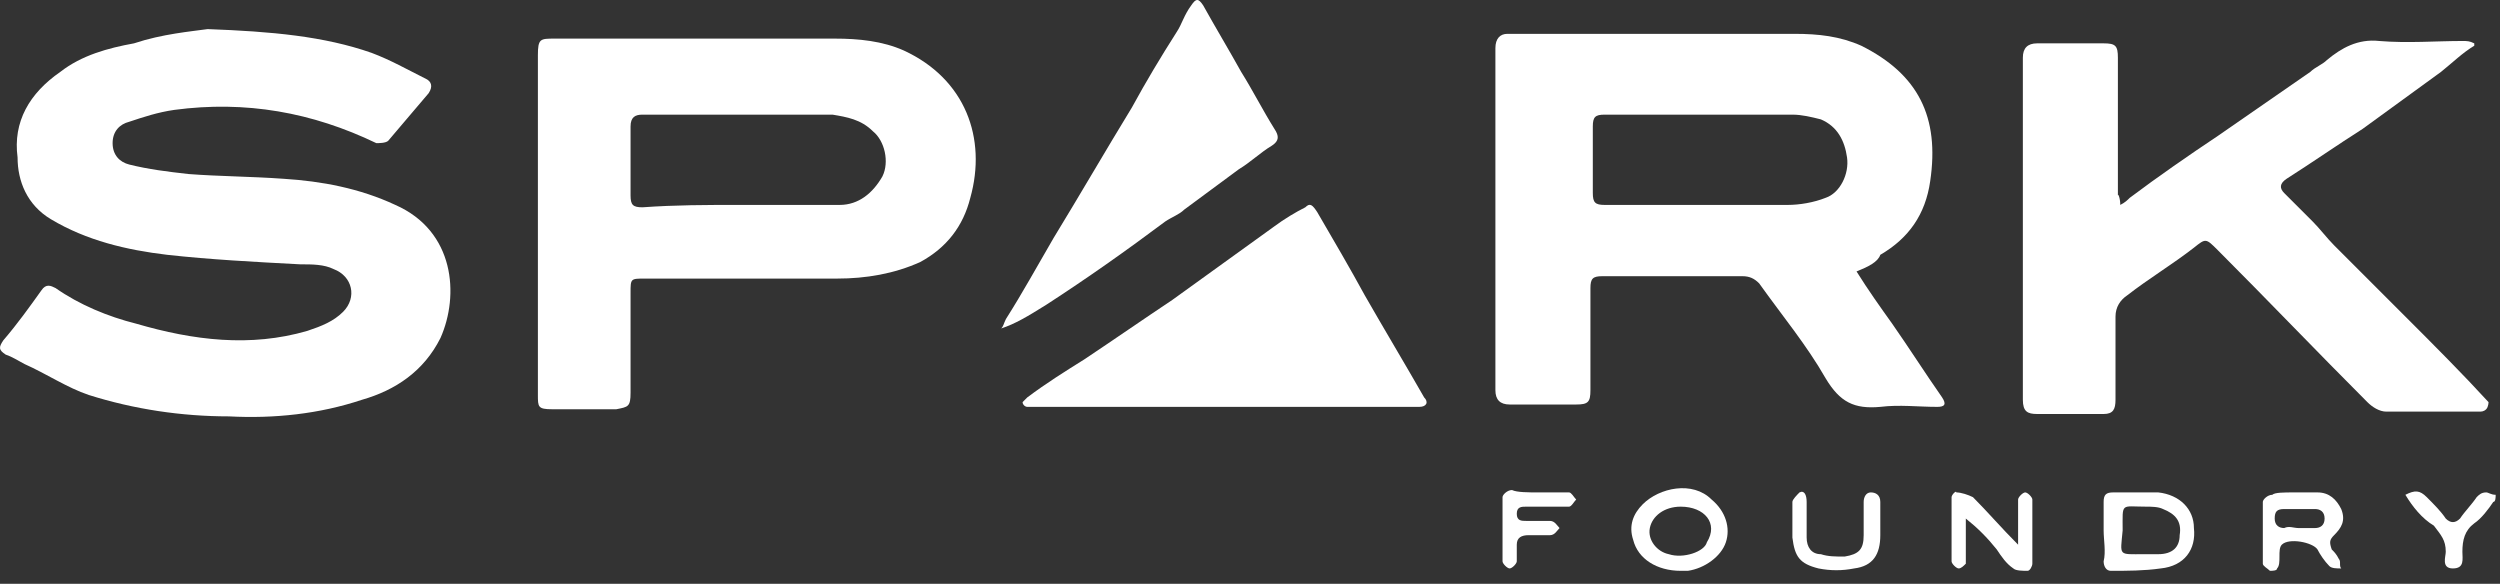 <svg width="167" height="39" viewBox="0 0 167 39" fill="none" xmlns="http://www.w3.org/2000/svg">
<rect x="0" y="0" width="167" height="39" fill="#333333" stroke="none"/>
<path d="M124.017 18.133C124.81 19.402 125.604 20.513 126.398 21.624C127.509 23.212 128.62 24.957 129.731 26.544C130.048 27.021 129.889 27.179 129.413 27.179C128.143 27.179 126.874 27.021 125.604 27.179C123.858 27.338 122.906 26.862 121.954 25.275C120.684 23.053 119.097 21.148 117.51 18.926C117.192 18.609 116.875 18.45 116.399 18.45C113.224 18.45 110.209 18.45 107.035 18.45C106.4 18.45 106.241 18.609 106.241 19.244C106.241 21.466 106.241 23.846 106.241 26.068C106.241 26.862 106.082 27.021 105.289 27.021C103.86 27.021 102.432 27.021 100.845 27.021C100.21 27.021 99.893 26.703 99.893 26.068C99.893 18.45 99.893 10.832 99.893 3.214C99.893 2.579 100.21 2.261 100.686 2.261C107.035 2.261 113.542 2.261 119.89 2.261C121.477 2.261 122.906 2.42 124.334 3.055C128.143 4.96 129.572 7.816 128.937 12.102C128.62 14.324 127.509 15.911 125.604 17.022C125.445 17.498 124.81 17.815 124.017 18.133ZM113.542 13.689C115.446 13.689 117.51 13.689 119.414 13.689C120.208 13.689 121.16 13.53 121.954 13.213C122.906 12.895 123.541 11.626 123.382 10.514C123.223 9.404 122.747 8.451 121.636 7.975C121.001 7.816 120.367 7.658 119.732 7.658C115.605 7.658 111.479 7.658 107.193 7.658C106.559 7.658 106.4 7.816 106.4 8.451C106.4 9.88 106.4 11.467 106.4 12.895C106.4 13.53 106.559 13.689 107.193 13.689C109.257 13.689 111.32 13.689 113.542 13.689Z" fill="white"/>
<path d="M13.87 1.944C18.156 2.103 21.647 2.42 24.822 3.531C26.091 4.007 27.202 4.642 28.472 5.277C28.79 5.436 28.948 5.753 28.631 6.229C27.678 7.34 26.885 8.293 25.933 9.404C25.774 9.562 25.298 9.562 25.139 9.562C20.854 7.499 16.41 6.706 11.649 7.34C10.537 7.499 9.585 7.817 8.633 8.134C7.998 8.293 7.522 8.769 7.522 9.562C7.522 10.356 7.998 10.832 8.633 10.991C9.903 11.308 11.172 11.467 12.601 11.626C14.664 11.784 16.727 11.784 18.949 11.943C21.489 12.102 24.028 12.578 26.409 13.689C30.377 15.435 30.694 19.72 29.424 22.577C28.313 24.799 26.409 26.068 24.187 26.703C21.33 27.656 18.314 27.973 15.299 27.814C12.125 27.814 8.95 27.338 5.935 26.386C4.506 25.91 3.078 24.957 1.65 24.323C1.332 24.164 0.856 23.846 0.38 23.688C-0.096 23.37 -0.096 23.212 0.221 22.735C1.173 21.625 1.967 20.514 2.761 19.403C3.078 18.926 3.395 19.085 3.713 19.244C5.3 20.355 7.205 21.148 9.109 21.625C12.918 22.735 16.727 23.212 20.536 22.101C21.489 21.783 22.282 21.466 22.917 20.831C23.869 19.879 23.552 18.45 22.282 17.974C21.647 17.657 20.854 17.657 20.06 17.657C17.045 17.498 14.029 17.339 11.172 17.022C8.474 16.704 5.776 16.07 3.395 14.641C1.808 13.689 1.174 12.102 1.174 10.515C0.856 8.134 1.967 6.229 4.03 4.801C5.459 3.69 7.205 3.214 8.95 2.896C10.855 2.262 12.759 2.103 13.87 1.944Z" fill="white"/>
<path d="M35.931 14.8C35.931 11.15 35.931 7.34 35.931 3.69C35.931 2.579 36.09 2.579 37.042 2.579C43.232 2.579 49.581 2.579 55.77 2.579C57.358 2.579 58.945 2.738 60.373 3.373C64.5 5.277 65.928 9.245 64.817 13.213C64.341 15.117 63.23 16.546 61.484 17.498C59.738 18.292 57.834 18.609 55.929 18.609C51.644 18.609 47.359 18.609 43.073 18.609C42.121 18.609 42.121 18.609 42.121 19.561C42.121 21.783 42.121 24.005 42.121 26.227C42.121 27.18 41.962 27.18 41.169 27.338C39.74 27.338 38.312 27.338 36.884 27.338C35.931 27.338 35.931 27.18 35.931 26.386C35.931 22.418 35.931 18.609 35.931 14.8ZM49.263 13.689C51.485 13.689 53.866 13.689 56.088 13.689C57.358 13.689 58.31 12.895 58.945 11.784C59.421 10.832 59.103 9.404 58.31 8.769C57.516 7.975 56.564 7.817 55.612 7.658C51.327 7.658 47.2 7.658 42.915 7.658C42.439 7.658 42.121 7.817 42.121 8.451C42.121 10.039 42.121 11.467 42.121 13.054C42.121 13.689 42.28 13.848 42.915 13.848C45.137 13.689 47.2 13.689 49.263 13.689Z" fill="white"/>
<path d="M141.634 13.689C141.951 13.53 142.11 13.371 142.269 13.213C144.173 11.784 146.237 10.356 148.141 9.086C150.204 7.658 152.268 6.229 154.331 4.801C154.648 4.483 155.124 4.325 155.442 4.007C156.394 3.214 157.505 2.579 158.933 2.738C160.838 2.896 162.743 2.738 164.488 2.738C164.806 2.738 164.965 2.738 165.282 2.896V3.055C164.488 3.531 163.854 4.166 163.06 4.801C161.314 6.071 159.568 7.34 157.823 8.61C156.077 9.721 154.49 10.832 152.744 11.943C152.268 12.26 152.268 12.578 152.585 12.895C153.22 13.53 153.855 14.165 154.49 14.8C154.966 15.276 155.442 15.911 155.918 16.387C157.505 17.974 159.092 19.561 160.679 21.148C162.584 23.053 164.488 24.957 166.234 26.862C166.234 26.862 166.234 27.179 166.076 27.338C165.917 27.497 165.758 27.497 165.599 27.497C163.536 27.497 161.473 27.497 159.41 27.497C158.934 27.497 158.457 27.179 158.14 26.862C154.807 23.529 151.474 20.037 148.141 16.704C147.348 15.911 147.348 15.911 146.554 16.546C145.126 17.657 143.538 18.609 142.11 19.72C141.634 20.037 141.316 20.513 141.316 21.148C141.316 23.053 141.316 24.799 141.316 26.703C141.316 27.338 141.158 27.655 140.523 27.655C139.094 27.655 137.507 27.655 136.079 27.655C135.444 27.655 135.127 27.497 135.127 26.703C135.127 19.085 135.127 11.467 135.127 3.849C135.127 3.214 135.444 2.896 136.079 2.896C137.507 2.896 138.936 2.896 140.523 2.896C141.316 2.896 141.475 3.055 141.475 3.849C141.475 6.864 141.475 10.038 141.475 13.054C141.475 12.895 141.634 13.213 141.634 13.689Z" fill="white"/>
<path d="M81.641 27.179C77.514 27.179 73.388 27.179 69.261 27.179C69.102 27.179 68.785 27.179 68.626 27.179C68.468 27.179 68.309 27.021 68.309 26.862C68.468 26.703 68.468 26.703 68.626 26.544C69.896 25.592 71.166 24.799 72.435 24.005C74.34 22.735 76.403 21.307 78.308 20.037C80.53 18.45 82.91 16.704 85.132 15.117C85.767 14.641 86.561 14.165 87.196 13.848C87.513 13.53 87.672 13.689 87.989 14.165C89.1 16.069 90.211 17.974 91.163 19.72C92.433 21.942 93.862 24.323 95.131 26.544C95.449 26.862 95.29 27.179 94.814 27.179C94.655 27.179 94.496 27.179 94.179 27.179C89.894 27.179 85.767 27.179 81.641 27.179Z" fill="white"/>
<path d="M66.88 21.942C67.039 21.783 67.039 21.625 67.198 21.307C68.309 19.561 69.261 17.815 70.372 15.911C72.118 13.054 73.864 10.039 75.609 7.182C76.562 5.436 77.514 3.849 78.625 2.103C78.942 1.627 79.101 0.992 79.577 0.357C79.895 -0.119 80.053 -0.119 80.371 0.357C81.165 1.786 82.117 3.373 82.91 4.801C83.704 6.071 84.339 7.34 85.132 8.61C85.45 9.086 85.45 9.404 84.974 9.721C84.18 10.197 83.545 10.832 82.752 11.308C81.482 12.261 80.371 13.054 79.101 14.006C78.784 14.324 78.308 14.482 77.832 14.8C75.292 16.704 72.594 18.609 69.896 20.355C68.626 21.148 67.833 21.625 66.88 21.942C66.88 22.101 66.88 22.101 66.88 21.942Z" fill="white"/>
<path d="M153.22 32.893C153.696 32.893 154.331 32.893 154.807 32.893C155.6 32.893 156.077 33.369 156.394 34.004C156.711 34.797 156.394 35.274 155.918 35.75C155.6 36.067 155.6 36.226 155.759 36.702C155.918 36.861 156.077 37.02 156.235 37.337C156.394 37.496 156.235 37.813 156.394 37.972C156.077 37.972 155.759 37.972 155.6 37.813C155.283 37.496 154.966 37.02 154.807 36.702C154.489 36.226 152.902 35.908 152.426 36.385C152.267 36.543 152.268 36.861 152.268 37.178C152.268 37.496 152.267 37.813 152.109 37.972C152.109 38.13 151.791 38.131 151.633 38.131C151.474 37.972 151.157 37.813 151.157 37.654C151.157 36.226 151.157 34.956 151.157 33.528C151.157 33.369 151.474 33.052 151.791 33.052C151.95 32.893 152.585 32.893 153.22 32.893ZM153.537 35.274C153.855 35.274 154.331 35.274 154.648 35.274C154.966 35.274 155.283 35.115 155.283 34.639C155.283 34.163 154.966 34.004 154.648 34.004C154.013 34.004 153.22 34.004 152.585 34.004C152.109 34.004 151.95 34.163 151.95 34.639C151.95 35.115 152.267 35.274 152.585 35.274C152.902 35.115 153.22 35.274 153.537 35.274Z" fill="white"/>
<path d="M140.523 35.432C140.523 34.798 140.523 34.163 140.523 33.528C140.523 33.052 140.682 32.893 141.158 32.893C142.269 32.893 143.221 32.893 144.173 32.893C145.602 33.052 146.554 34.004 146.554 35.274C146.713 36.702 145.919 37.813 144.332 37.972C143.221 38.13 142.11 38.131 140.999 38.131C140.682 38.131 140.523 37.813 140.523 37.496C140.682 36.861 140.523 36.067 140.523 35.432ZM143.221 37.02C143.539 37.02 143.856 37.02 144.173 37.02C145.126 37.02 145.602 36.543 145.602 35.75C145.76 34.798 145.284 34.321 144.491 34.004C144.173 33.845 143.697 33.845 143.38 33.845C141.634 33.845 141.793 33.528 141.793 35.432C141.634 37.178 141.475 37.02 143.221 37.02Z" fill="white"/>
<path d="M131.317 34.639C131.317 35.274 131.317 36.067 131.317 36.861C131.317 37.178 131.317 37.337 131.317 37.654C131.159 37.813 131 37.972 130.841 37.972C130.683 37.972 130.365 37.654 130.365 37.496C130.365 36.067 130.365 34.639 130.365 33.211C130.365 33.052 130.683 32.734 130.683 32.893C131 32.893 131.476 33.052 131.794 33.211C132.746 34.163 133.698 35.274 134.809 36.385C134.809 35.909 134.809 35.75 134.809 35.591C134.809 34.798 134.809 34.163 134.809 33.369C134.809 33.211 135.127 32.893 135.285 32.893C135.444 32.893 135.761 33.211 135.761 33.369C135.761 34.798 135.761 36.226 135.761 37.654C135.761 37.813 135.603 38.131 135.444 38.131C135.127 38.131 134.65 38.13 134.492 37.972C134.016 37.654 133.698 37.178 133.381 36.702C132.746 35.909 132.111 35.274 131.317 34.639Z" fill="white"/>
<path d="M112.272 38.131C110.685 38.131 109.415 37.337 109.098 36.067C108.78 35.115 109.098 34.322 109.733 33.687C110.843 32.576 113.066 32.099 114.335 33.369C115.287 34.163 115.605 35.274 115.287 36.226C114.97 37.178 113.859 37.972 112.748 38.131C112.589 38.131 112.431 38.131 112.272 38.131ZM112.272 33.845C111.161 33.845 110.367 34.48 110.209 35.274C110.05 36.067 110.685 36.861 111.478 37.02C112.431 37.337 113.859 36.861 114.018 36.226C114.811 34.956 113.859 33.845 112.272 33.845Z" fill="white"/>
<path d="M125.604 34.798C125.604 35.115 125.604 35.432 125.604 35.75C125.604 37.02 125.128 37.813 123.858 37.972C123.064 38.13 122.271 38.13 121.477 37.972C120.208 37.654 119.89 37.178 119.732 35.909C119.732 35.115 119.732 34.321 119.732 33.528C119.732 33.369 120.049 33.052 120.208 32.893C120.525 32.734 120.684 33.052 120.684 33.528C120.684 34.321 120.684 35.115 120.684 35.909C120.684 36.543 121.001 37.02 121.636 37.02C122.112 37.178 122.588 37.178 123.223 37.178C124.175 37.02 124.493 36.702 124.493 35.75C124.493 34.956 124.493 34.321 124.493 33.528C124.493 33.211 124.652 32.893 124.969 32.893C125.286 32.893 125.604 33.052 125.604 33.528C125.604 34.004 125.604 34.48 125.604 34.798Z" fill="white"/>
<path d="M102.749 32.893C103.384 32.893 104.019 32.893 104.812 32.893C104.971 32.893 105.13 33.21 105.289 33.369C105.13 33.528 104.971 33.845 104.812 33.845C103.86 33.845 102.908 33.845 101.956 33.845C101.638 33.845 101.321 33.845 101.321 34.321C101.321 34.797 101.638 34.797 101.956 34.797C102.432 34.797 103.067 34.797 103.543 34.797C103.86 34.797 104.019 35.115 104.178 35.274C104.019 35.432 103.86 35.75 103.543 35.75C103.067 35.75 102.59 35.75 102.114 35.75C101.638 35.75 101.321 35.908 101.321 36.385C101.321 36.702 101.321 37.02 101.321 37.496C101.321 37.654 101.003 37.972 100.845 37.972C100.686 37.972 100.369 37.654 100.369 37.496C100.369 36.067 100.369 34.639 100.369 33.21C100.369 33.052 100.686 32.734 101.003 32.734C101.321 32.893 102.114 32.893 102.749 32.893Z" fill="white"/>
<path d="M160.679 33.052C161.314 32.734 161.632 32.734 162.108 33.21C162.584 33.687 163.06 34.163 163.377 34.639C163.695 34.956 164.012 34.956 164.33 34.639C164.647 34.163 165.123 33.687 165.441 33.21C165.599 33.052 165.758 32.893 166.075 32.893C166.234 32.893 166.393 33.052 166.71 33.052C166.71 33.21 166.71 33.528 166.552 33.528C166.234 34.004 165.758 34.639 165.282 34.956C164.647 35.432 164.488 36.067 164.488 36.861C164.488 37.337 164.647 37.972 163.854 37.972C163.06 37.972 163.377 37.178 163.377 36.861C163.377 36.067 163.06 35.75 162.584 35.115C161.79 34.639 161.155 33.845 160.679 33.052Z" fill="white"/>
</svg>
